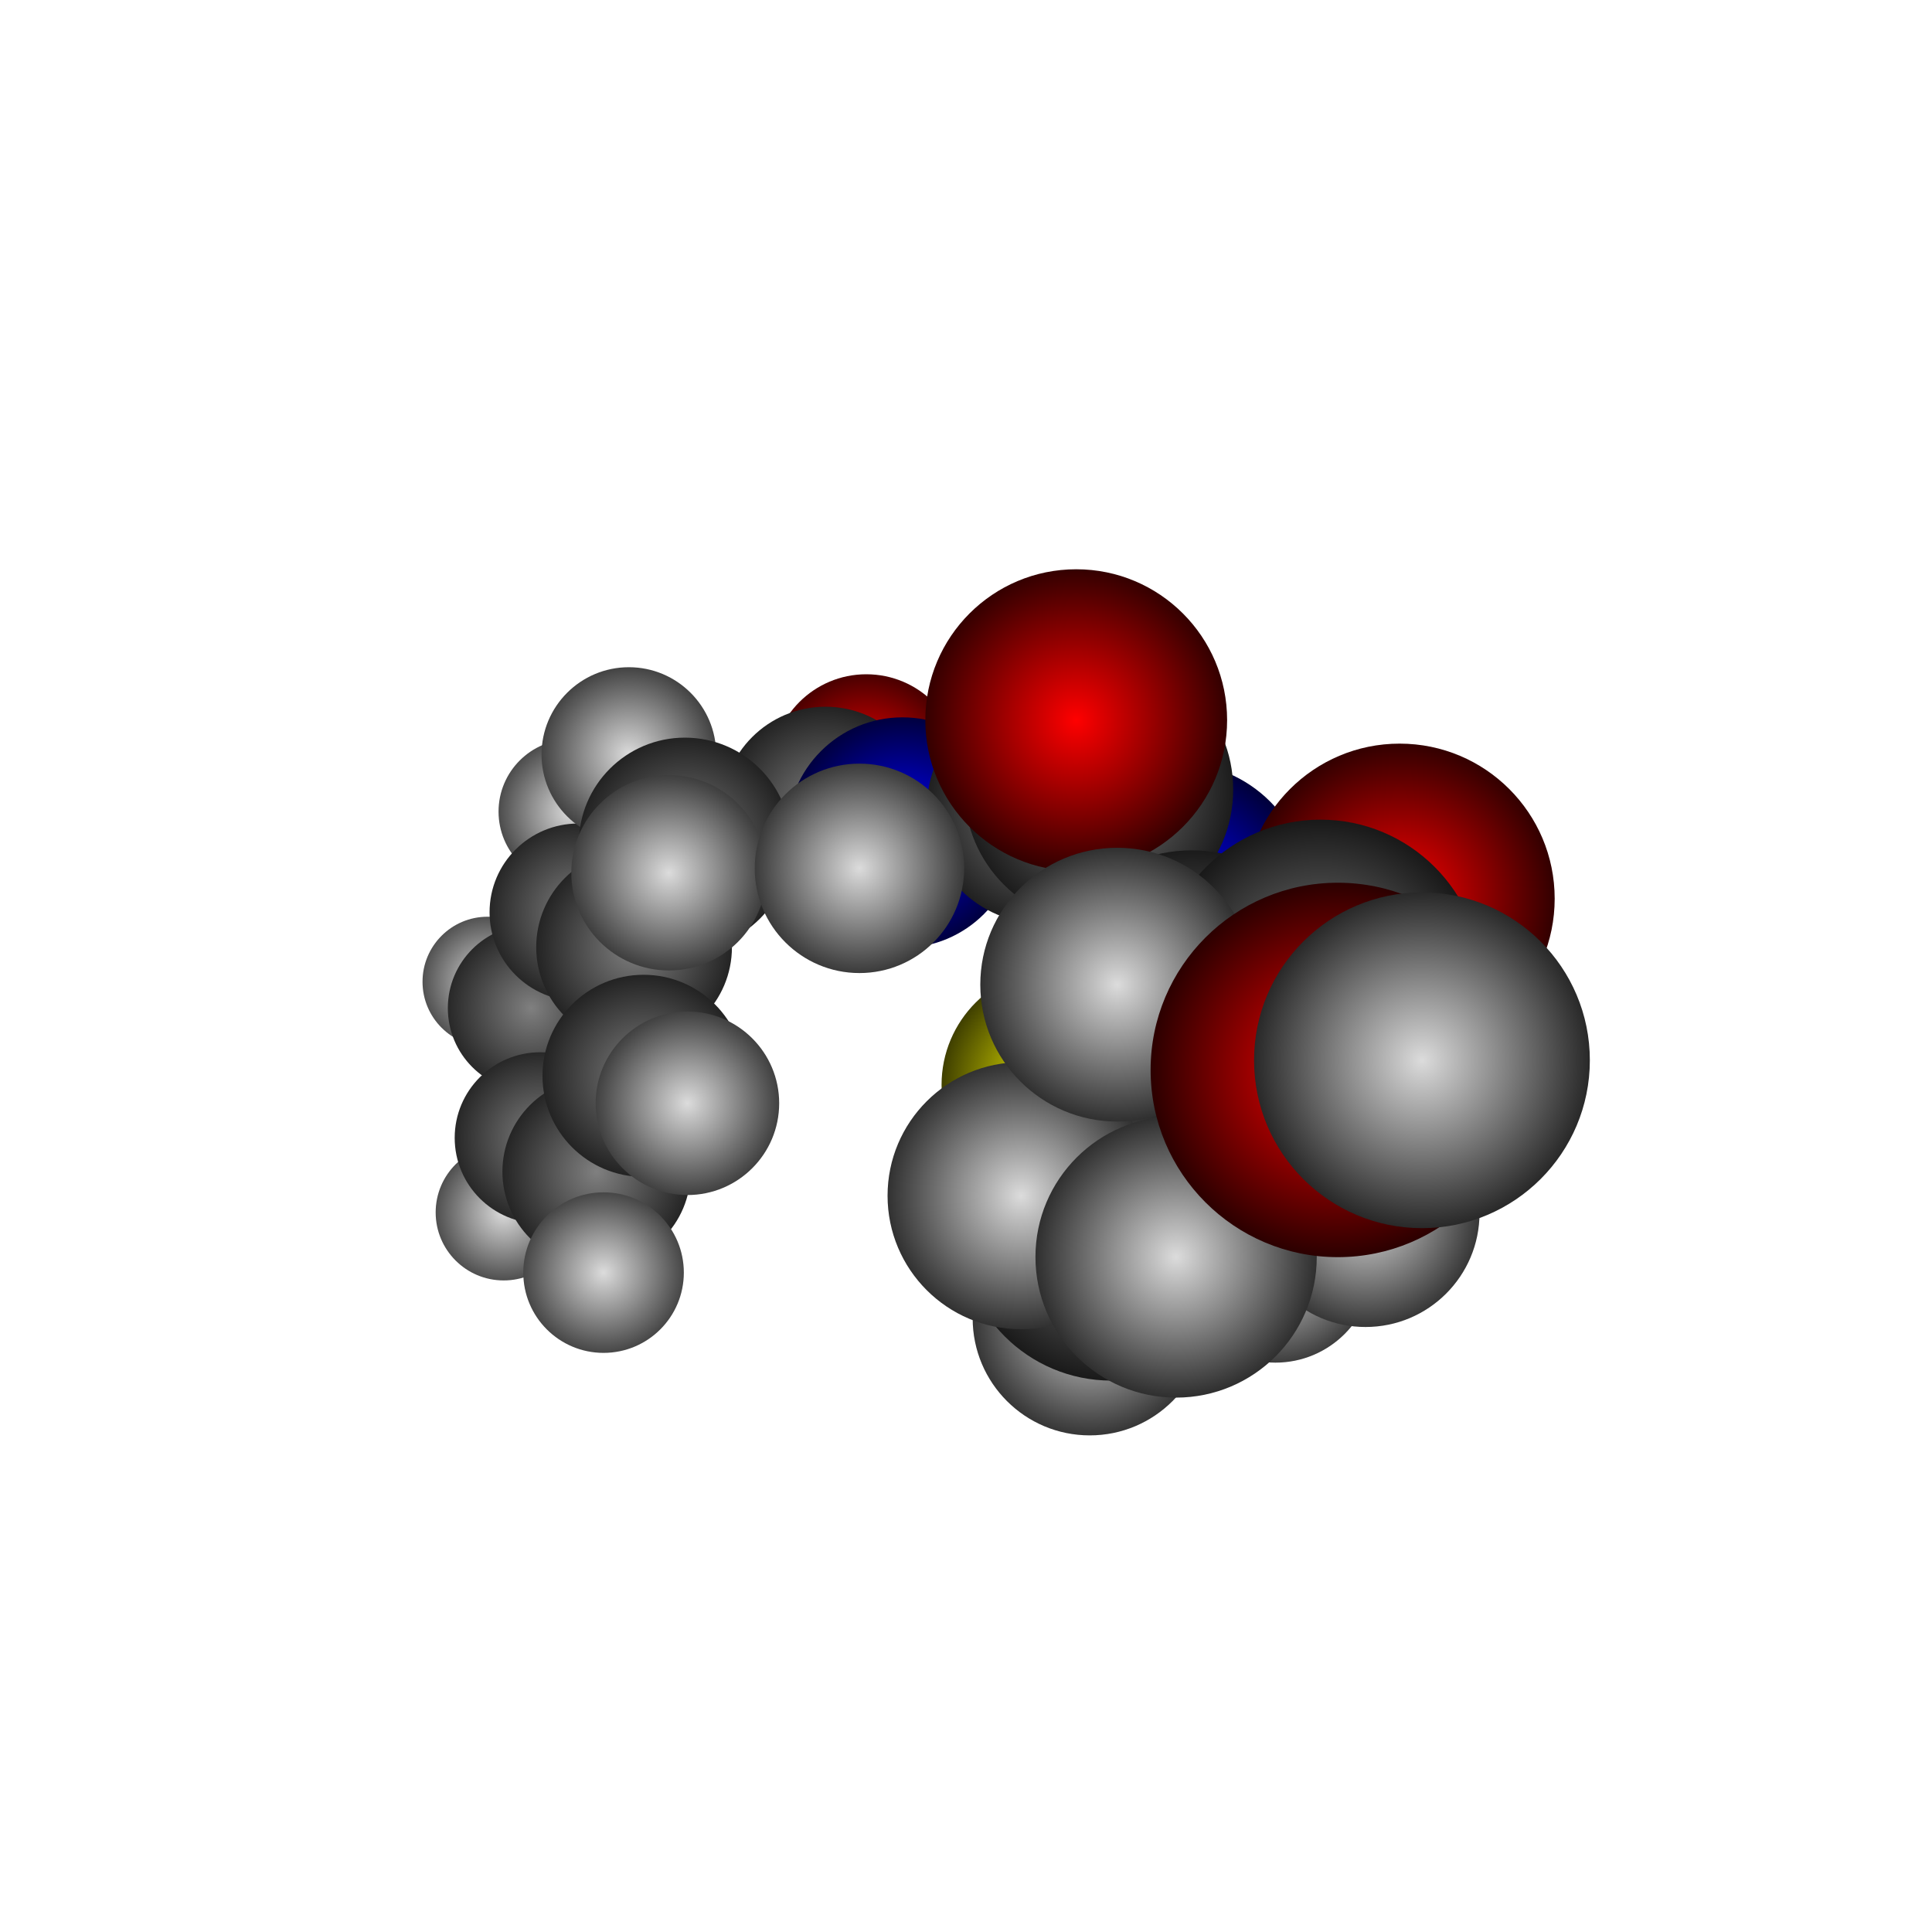 <?xml version="1.0" encoding="UTF-8"?>
<svg
	id="Layer_1"
	xmlns="http://www.w3.org/2000/svg"
	viewBox="-10 -10 20 20"
>
<defs>
<style>
.atom-40{fill:url(#radial-gradient-40);}
.atom-41{fill:url(#radial-gradient-41);}
.atom-22{fill:url(#radial-gradient-22);}
.atom-23{fill:url(#radial-gradient-23);}
.atom-38{fill:url(#radial-gradient-38);}
.atom-20{fill:url(#radial-gradient-20);}
.atom-21{fill:url(#radial-gradient-21);}
.atom-5{fill:url(#radial-gradient-5);}
.atom-39{fill:url(#radial-gradient-39);}
.atom-18{fill:url(#radial-gradient-18);}
.atom-19{fill:url(#radial-gradient-19);}
.atom-16{fill:url(#radial-gradient-16);}
.atom-35{fill:url(#radial-gradient-35);}
.atom-17{fill:url(#radial-gradient-17);}
.atom-24{fill:url(#radial-gradient-24);}
.atom-26{fill:url(#radial-gradient-26);}
.atom-37{fill:url(#radial-gradient-37);}
.atom-8{fill:url(#radial-gradient-8);}
.atom-7{fill:url(#radial-gradient-7);}
.atom-11{fill:url(#radial-gradient-11);}
.atom-1{fill:url(#radial-gradient-1);}
.atom-36{fill:url(#radial-gradient-36);}
.atom-28{fill:url(#radial-gradient-28);}
.atom-27{fill:url(#radial-gradient-27);}
.atom-13{fill:url(#radial-gradient-13);}
.atom-33{fill:url(#radial-gradient-33);}
.atom-6{fill:url(#radial-gradient-6);}
.atom-12{fill:url(#radial-gradient-12);}
.atom-9{fill:url(#radial-gradient-9);}
.atom-29{fill:url(#radial-gradient-29);}
.atom-30{fill:url(#radial-gradient-30);}
.atom-10{fill:url(#radial-gradient-10);}
.atom-14{fill:url(#radial-gradient-14);}
.atom-2{fill:url(#radial-gradient-2);}
.atom-4{fill:url(#radial-gradient-4);}
.atom-31{fill:url(#radial-gradient-31);}
.atom-15{fill:url(#radial-gradient-15);}
.atom-25{fill:url(#radial-gradient-25);}
.atom-32{fill:url(#radial-gradient-32);}
.atom-3{fill:url(#radial-gradient-3);}
.atom-34{fill:url(#radial-gradient-34);}
</style>
<radialGradient
	id="radial-gradient-40"
	cx="-4.953"
	cy="0.163"
	fx="-4.953"
	fy="0.163"
	r="1.073"
	gradientTransform="matrix(1, 0, 0, 1, 0, 0)"
	gradientUnits="userSpaceOnUse"
>
<stop offset="0" stop-color="rgb(220,220,220)"/>
<stop offset="0.11" stop-color="rgb(195,195,195)"/>
<stop offset="0.34" stop-color="rgb(145,145,145)"/>
<stop offset="0.66" stop-color="rgb(74,74,74)"/>
<stop offset="1" stop-color="rgb(0,0,0)"/>
</radialGradient>
<radialGradient
	id="radial-gradient-41"
	cx="-4.786"
	cy="2.551"
	fx="-4.786"
	fy="2.551"
	r="1.104"
	gradientTransform="matrix(1, 0, 0, 1, 0, 0)"
	gradientUnits="userSpaceOnUse"
>
<stop offset="0" stop-color="rgb(220,220,220)"/>
<stop offset="0.11" stop-color="rgb(195,195,195)"/>
<stop offset="0.34" stop-color="rgb(145,145,145)"/>
<stop offset="0.66" stop-color="rgb(74,74,74)"/>
<stop offset="1" stop-color="rgb(0,0,0)"/>
</radialGradient>
<radialGradient
	id="radial-gradient-22"
	cx="-4.501"
	cy="0.436"
	fx="-4.501"
	fy="0.436"
	r="1.263"
	gradientTransform="matrix(1, 0, 0, 1, 0, 0)"
	gradientUnits="userSpaceOnUse"
>
<stop offset="0" stop-color="rgb(128,128,128)"/>
<stop offset="0.11" stop-color="rgb(113,113,113)"/>
<stop offset="0.34" stop-color="rgb(84,84,84)"/>
<stop offset="0.66" stop-color="rgb(43,43,43)"/>
<stop offset="1" stop-color="rgb(0,0,0)"/>
</radialGradient>
<radialGradient
	id="radial-gradient-23"
	cx="-4.407"
	cy="1.779"
	fx="-4.407"
	fy="1.779"
	r="1.286"
	gradientTransform="matrix(1, 0, 0, 1, 0, 0)"
	gradientUnits="userSpaceOnUse"
>
<stop offset="0" stop-color="rgb(128,128,128)"/>
<stop offset="0.11" stop-color="rgb(113,113,113)"/>
<stop offset="0.34" stop-color="rgb(84,84,84)"/>
<stop offset="0.66" stop-color="rgb(43,43,43)"/>
<stop offset="1" stop-color="rgb(0,0,0)"/>
</radialGradient>
<radialGradient
	id="radial-gradient-38"
	cx="-4.09"
	cy="-1.598"
	fx="-4.09"
	fy="-1.598"
	r="1.149"
	gradientTransform="matrix(1, 0, 0, 1, 0, 0)"
	gradientUnits="userSpaceOnUse"
>
<stop offset="0" stop-color="rgb(220,220,220)"/>
<stop offset="0.11" stop-color="rgb(195,195,195)"/>
<stop offset="0.34" stop-color="rgb(145,145,145)"/>
<stop offset="0.66" stop-color="rgb(74,74,74)"/>
<stop offset="1" stop-color="rgb(0,0,0)"/>
</radialGradient>
<radialGradient
	id="radial-gradient-20"
	cx="-4.013"
	cy="-0.556"
	fx="-4.013"
	fy="-0.556"
	r="1.319"
	gradientTransform="matrix(1, 0, 0, 1, 0, 0)"
	gradientUnits="userSpaceOnUse"
>
<stop offset="0" stop-color="rgb(128,128,128)"/>
<stop offset="0.11" stop-color="rgb(113,113,113)"/>
<stop offset="0.34" stop-color="rgb(84,84,84)"/>
<stop offset="0.66" stop-color="rgb(43,43,43)"/>
<stop offset="1" stop-color="rgb(0,0,0)"/>
</radialGradient>
<radialGradient
	id="radial-gradient-21"
	cx="-3.825"
	cy="2.129"
	fx="-3.825"
	fy="2.129"
	r="1.374"
	gradientTransform="matrix(1, 0, 0, 1, 0, 0)"
	gradientUnits="userSpaceOnUse"
>
<stop offset="0" stop-color="rgb(128,128,128)"/>
<stop offset="0.11" stop-color="rgb(113,113,113)"/>
<stop offset="0.34" stop-color="rgb(84,84,84)"/>
<stop offset="0.66" stop-color="rgb(43,43,43)"/>
<stop offset="1" stop-color="rgb(0,0,0)"/>
</radialGradient>
<radialGradient
	id="radial-gradient-5"
	cx="-1.032"
	cy="-2.041"
	fx="-1.032"
	fy="-2.041"
	r="1.379"
	gradientTransform="matrix(1, 0, 0, 1, 0, 0)"
	gradientUnits="userSpaceOnUse"
>
<stop offset="0" stop-color="rgb(255,0,0)"/>
<stop offset="0.11" stop-color="rgb(226,0,0)"/>
<stop offset="0.34" stop-color="rgb(168,0,0)"/>
<stop offset="0.66" stop-color="rgb(86,0,0)"/>
<stop offset="1" stop-color="rgb(0,0,0)"/>
</radialGradient>
<radialGradient
	id="radial-gradient-39"
	cx="-3.752"
	cy="3.174"
	fx="-3.752"
	fy="3.174"
	r="1.231"
	gradientTransform="matrix(1, 0, 0, 1, 0, 0)"
	gradientUnits="userSpaceOnUse"
>
<stop offset="0" stop-color="rgb(220,220,220)"/>
<stop offset="0.11" stop-color="rgb(195,195,195)"/>
<stop offset="0.34" stop-color="rgb(145,145,145)"/>
<stop offset="0.66" stop-color="rgb(74,74,74)"/>
<stop offset="1" stop-color="rgb(0,0,0)"/>
</radialGradient>
<radialGradient
	id="radial-gradient-18"
	cx="-3.436"
	cy="-0.195"
	fx="-3.436"
	fy="-0.195"
	r="1.413"
	gradientTransform="matrix(1, 0, 0, 1, 0, 0)"
	gradientUnits="userSpaceOnUse"
>
<stop offset="0" stop-color="rgb(128,128,128)"/>
<stop offset="0.11" stop-color="rgb(113,113,113)"/>
<stop offset="0.34" stop-color="rgb(84,84,84)"/>
<stop offset="0.66" stop-color="rgb(43,43,43)"/>
<stop offset="1" stop-color="rgb(0,0,0)"/>
</radialGradient>
<radialGradient
	id="radial-gradient-19"
	cx="-3.338"
	cy="1.137"
	fx="-3.338"
	fy="1.137"
	r="1.446"
	gradientTransform="matrix(1, 0, 0, 1, 0, 0)"
	gradientUnits="userSpaceOnUse"
>
<stop offset="0" stop-color="rgb(128,128,128)"/>
<stop offset="0.11" stop-color="rgb(113,113,113)"/>
<stop offset="0.34" stop-color="rgb(84,84,84)"/>
<stop offset="0.66" stop-color="rgb(43,43,43)"/>
<stop offset="1" stop-color="rgb(0,0,0)"/>
</radialGradient>
<radialGradient
	id="radial-gradient-16"
	cx="-1.455"
	cy="-1.611"
	fx="-1.455"
	fy="-1.611"
	r="1.473"
	gradientTransform="matrix(1, 0, 0, 1, 0, 0)"
	gradientUnits="userSpaceOnUse"
>
<stop offset="0" stop-color="rgb(128,128,128)"/>
<stop offset="0.11" stop-color="rgb(113,113,113)"/>
<stop offset="0.34" stop-color="rgb(84,84,84)"/>
<stop offset="0.66" stop-color="rgb(43,43,43)"/>
<stop offset="1" stop-color="rgb(0,0,0)"/>
</radialGradient>
<radialGradient
	id="radial-gradient-35"
	cx="-3.49"
	cy="-2.189"
	fx="-3.49"
	fy="-2.189"
	r="1.304"
	gradientTransform="matrix(1, 0, 0, 1, 0, 0)"
	gradientUnits="userSpaceOnUse"
>
<stop offset="0" stop-color="rgb(220,220,220)"/>
<stop offset="0.11" stop-color="rgb(195,195,195)"/>
<stop offset="0.34" stop-color="rgb(145,145,145)"/>
<stop offset="0.66" stop-color="rgb(74,74,74)"/>
<stop offset="1" stop-color="rgb(0,0,0)"/>
</radialGradient>
<radialGradient
	id="radial-gradient-17"
	cx="-2.91"
	cy="-1.266"
	fx="-2.91"
	fy="-1.266"
	r="1.498"
	gradientTransform="matrix(1, 0, 0, 1, 0, 0)"
	gradientUnits="userSpaceOnUse"
>
<stop offset="0" stop-color="rgb(128,128,128)"/>
<stop offset="0.11" stop-color="rgb(113,113,113)"/>
<stop offset="0.34" stop-color="rgb(84,84,84)"/>
<stop offset="0.66" stop-color="rgb(43,43,43)"/>
<stop offset="1" stop-color="rgb(0,0,0)"/>
</radialGradient>
<radialGradient
	id="radial-gradient-24"
	cx="2.52"
	cy="-0.485"
	fx="2.52"
	fy="-0.485"
	r="1.318"
	gradientTransform="matrix(1, 0, 0, 1, 0, 0)"
	gradientUnits="userSpaceOnUse"
>
<stop offset="0" stop-color="rgb(220,220,220)"/>
<stop offset="0.11" stop-color="rgb(195,195,195)"/>
<stop offset="0.34" stop-color="rgb(145,145,145)"/>
<stop offset="0.66" stop-color="rgb(74,74,74)"/>
<stop offset="1" stop-color="rgb(0,0,0)"/>
</radialGradient>
<radialGradient
	id="radial-gradient-26"
	cx="1.072"
	cy="-2.458"
	fx="1.072"
	fy="-2.458"
	r="1.334"
	gradientTransform="matrix(1, 0, 0, 1, 0, 0)"
	gradientUnits="userSpaceOnUse"
>
<stop offset="0" stop-color="rgb(220,220,220)"/>
<stop offset="0.11" stop-color="rgb(195,195,195)"/>
<stop offset="0.34" stop-color="rgb(145,145,145)"/>
<stop offset="0.66" stop-color="rgb(74,74,74)"/>
<stop offset="1" stop-color="rgb(0,0,0)"/>
</radialGradient>
<radialGradient
	id="radial-gradient-37"
	cx="-2.884"
	cy="1.421"
	fx="-2.884"
	fy="1.421"
	r="1.35"
	gradientTransform="matrix(1, 0, 0, 1, 0, 0)"
	gradientUnits="userSpaceOnUse"
>
<stop offset="0" stop-color="rgb(220,220,220)"/>
<stop offset="0.11" stop-color="rgb(195,195,195)"/>
<stop offset="0.34" stop-color="rgb(145,145,145)"/>
<stop offset="0.66" stop-color="rgb(74,74,74)"/>
<stop offset="1" stop-color="rgb(0,0,0)"/>
</radialGradient>
<radialGradient
	id="radial-gradient-8"
	cx="1.723"
	cy="-0.418"
	fx="1.723"
	fy="-0.418"
	r="1.583"
	gradientTransform="matrix(1, 0, 0, 1, 0, 0)"
	gradientUnits="userSpaceOnUse"
>
<stop offset="0" stop-color="rgb(128,128,128)"/>
<stop offset="0.11" stop-color="rgb(113,113,113)"/>
<stop offset="0.34" stop-color="rgb(84,84,84)"/>
<stop offset="0.66" stop-color="rgb(43,43,43)"/>
<stop offset="1" stop-color="rgb(0,0,0)"/>
</radialGradient>
<radialGradient
	id="radial-gradient-7"
	cx="-0.658"
	cy="-1.381"
	fx="-0.658"
	fy="-1.381"
	r="1.593"
	gradientTransform="matrix(1, 0, 0, 1, 0, 0)"
	gradientUnits="userSpaceOnUse"
>
<stop offset="0" stop-color="rgb(0,0,255)"/>
<stop offset="0.11" stop-color="rgb(0,0,226)"/>
<stop offset="0.34" stop-color="rgb(0,0,168)"/>
<stop offset="0.66" stop-color="rgb(0,0,86)"/>
<stop offset="1" stop-color="rgb(0,0,0)"/>
</radialGradient>
<radialGradient
	id="radial-gradient-11"
	cx="0.79"
	cy="-1.633"
	fx="0.79"
	fy="-1.633"
	r="1.595"
	gradientTransform="matrix(1, 0, 0, 1, 0, 0)"
	gradientUnits="userSpaceOnUse"
>
<stop offset="0" stop-color="rgb(128,128,128)"/>
<stop offset="0.11" stop-color="rgb(113,113,113)"/>
<stop offset="0.34" stop-color="rgb(84,84,84)"/>
<stop offset="0.66" stop-color="rgb(43,43,43)"/>
<stop offset="1" stop-color="rgb(0,0,0)"/>
</radialGradient>
<radialGradient
	id="radial-gradient-1"
	cx="0.953"
	cy="1.231"
	fx="0.953"
	fy="1.231"
	r="1.606"
	gradientTransform="matrix(1, 0, 0, 1, 0, 0)"
	gradientUnits="userSpaceOnUse"
>
<stop offset="0" stop-color="rgb(255,255,0)"/>
<stop offset="0.11" stop-color="rgb(226,226,0)"/>
<stop offset="0.34" stop-color="rgb(168,168,0)"/>
<stop offset="0.66" stop-color="rgb(86,86,0)"/>
<stop offset="1" stop-color="rgb(0,0,0)"/>
</radialGradient>
<radialGradient
	id="radial-gradient-36"
	cx="-3.075"
	cy="-0.965"
	fx="-3.075"
	fy="-0.965"
	r="1.411"
	gradientTransform="matrix(1, 0, 0, 1, 0, 0)"
	gradientUnits="userSpaceOnUse"
>
<stop offset="0" stop-color="rgb(220,220,220)"/>
<stop offset="0.11" stop-color="rgb(195,195,195)"/>
<stop offset="0.34" stop-color="rgb(145,145,145)"/>
<stop offset="0.66" stop-color="rgb(74,74,74)"/>
<stop offset="1" stop-color="rgb(0,0,0)"/>
</radialGradient>
<radialGradient
	id="radial-gradient-28"
	cx="3.203"
	cy="3.092"
	fx="3.203"
	fy="3.092"
	r="1.414"
	gradientTransform="matrix(1, 0, 0, 1, 0, 0)"
	gradientUnits="userSpaceOnUse"
>
<stop offset="0" stop-color="rgb(220,220,220)"/>
<stop offset="0.11" stop-color="rgb(195,195,195)"/>
<stop offset="0.34" stop-color="rgb(145,145,145)"/>
<stop offset="0.66" stop-color="rgb(74,74,74)"/>
<stop offset="1" stop-color="rgb(0,0,0)"/>
</radialGradient>
<radialGradient
	id="radial-gradient-27"
	cx="3.928"
	cy="1.476"
	fx="3.928"
	fy="1.476"
	r="1.415"
	gradientTransform="matrix(1, 0, 0, 1, 0, 0)"
	gradientUnits="userSpaceOnUse"
>
<stop offset="0" stop-color="rgb(220,220,220)"/>
<stop offset="0.11" stop-color="rgb(195,195,195)"/>
<stop offset="0.34" stop-color="rgb(145,145,145)"/>
<stop offset="0.66" stop-color="rgb(74,74,74)"/>
<stop offset="1" stop-color="rgb(0,0,0)"/>
</radialGradient>
<radialGradient
	id="radial-gradient-13"
	cx="3.42"
	cy="2.222"
	fx="3.42"
	fy="2.222"
	r="1.7"
	gradientTransform="matrix(1, 0, 0, 1, 0, 0)"
	gradientUnits="userSpaceOnUse"
>
<stop offset="0" stop-color="rgb(128,128,128)"/>
<stop offset="0.11" stop-color="rgb(113,113,113)"/>
<stop offset="0.34" stop-color="rgb(84,84,84)"/>
<stop offset="0.66" stop-color="rgb(43,43,43)"/>
<stop offset="1" stop-color="rgb(0,0,0)"/>
</radialGradient>
<radialGradient
	id="radial-gradient-33"
	cx="-1.103"
	cy="-1.011"
	fx="-1.103"
	fy="-1.011"
	r="1.484"
	gradientTransform="matrix(1, 0, 0, 1, 0, 0)"
	gradientUnits="userSpaceOnUse"
>
<stop offset="0" stop-color="rgb(220,220,220)"/>
<stop offset="0.11" stop-color="rgb(195,195,195)"/>
<stop offset="0.34" stop-color="rgb(145,145,145)"/>
<stop offset="0.66" stop-color="rgb(74,74,74)"/>
<stop offset="1" stop-color="rgb(0,0,0)"/>
</radialGradient>
<radialGradient
	id="radial-gradient-6"
	cx="2.182"
	cy="-0.737"
	fx="2.182"
	fy="-0.737"
	r="1.766"
	gradientTransform="matrix(1, 0, 0, 1, 0, 0)"
	gradientUnits="userSpaceOnUse"
>
<stop offset="0" stop-color="rgb(0,0,255)"/>
<stop offset="0.11" stop-color="rgb(0,0,226)"/>
<stop offset="0.34" stop-color="rgb(0,0,168)"/>
<stop offset="0.66" stop-color="rgb(0,0,86)"/>
<stop offset="1" stop-color="rgb(0,0,0)"/>
</radialGradient>
<radialGradient
	id="radial-gradient-12"
	cx="1.375"
	cy="-1.826"
	fx="1.375"
	fy="-1.826"
	r="1.791"
	gradientTransform="matrix(1, 0, 0, 1, 0, 0)"
	gradientUnits="userSpaceOnUse"
>
<stop offset="0" stop-color="rgb(128,128,128)"/>
<stop offset="0.11" stop-color="rgb(113,113,113)"/>
<stop offset="0.34" stop-color="rgb(84,84,84)"/>
<stop offset="0.66" stop-color="rgb(43,43,43)"/>
<stop offset="1" stop-color="rgb(0,0,0)"/>
</radialGradient>
<radialGradient
	id="radial-gradient-9"
	cx="2.143"
	cy="1.668"
	fx="2.143"
	fy="1.668"
	r="1.798"
	gradientTransform="matrix(1, 0, 0, 1, 0, 0)"
	gradientUnits="userSpaceOnUse"
>
<stop offset="0" stop-color="rgb(128,128,128)"/>
<stop offset="0.11" stop-color="rgb(113,113,113)"/>
<stop offset="0.34" stop-color="rgb(84,84,84)"/>
<stop offset="0.66" stop-color="rgb(43,43,43)"/>
<stop offset="1" stop-color="rgb(0,0,0)"/>
</radialGradient>
<radialGradient
	id="radial-gradient-29"
	cx="4.136"
	cy="2.557"
	fx="4.136"
	fy="2.557"
	r="1.58"
	gradientTransform="matrix(1, 0, 0, 1, 0, 0)"
	gradientUnits="userSpaceOnUse"
>
<stop offset="0" stop-color="rgb(220,220,220)"/>
<stop offset="0.11" stop-color="rgb(195,195,195)"/>
<stop offset="0.34" stop-color="rgb(145,145,145)"/>
<stop offset="0.66" stop-color="rgb(74,74,74)"/>
<stop offset="1" stop-color="rgb(0,0,0)"/>
</radialGradient>
<radialGradient
	id="radial-gradient-30"
	cx="1.281"
	cy="3.647"
	fx="1.281"
	fy="3.647"
	r="1.612"
	gradientTransform="matrix(1, 0, 0, 1, 0, 0)"
	gradientUnits="userSpaceOnUse"
>
<stop offset="0" stop-color="rgb(220,220,220)"/>
<stop offset="0.11" stop-color="rgb(195,195,195)"/>
<stop offset="0.34" stop-color="rgb(145,145,145)"/>
<stop offset="0.66" stop-color="rgb(74,74,74)"/>
<stop offset="1" stop-color="rgb(0,0,0)"/>
</radialGradient>
<radialGradient
	id="radial-gradient-10"
	cx="2.335"
	cy="0.336"
	fx="2.335"
	fy="0.336"
	r="1.933"
	gradientTransform="matrix(1, 0, 0, 1, 0, 0)"
	gradientUnits="userSpaceOnUse"
>
<stop offset="0" stop-color="rgb(128,128,128)"/>
<stop offset="0.11" stop-color="rgb(113,113,113)"/>
<stop offset="0.34" stop-color="rgb(84,84,84)"/>
<stop offset="0.66" stop-color="rgb(43,43,43)"/>
<stop offset="1" stop-color="rgb(0,0,0)"/>
</radialGradient>
<radialGradient
	id="radial-gradient-14"
	cx="1.505"
	cy="2.731"
	fx="1.505"
	fy="2.731"
	r="1.961"
	gradientTransform="matrix(1, 0, 0, 1, 0, 0)"
	gradientUnits="userSpaceOnUse"
>
<stop offset="0" stop-color="rgb(128,128,128)"/>
<stop offset="0.11" stop-color="rgb(113,113,113)"/>
<stop offset="0.34" stop-color="rgb(84,84,84)"/>
<stop offset="0.66" stop-color="rgb(43,43,43)"/>
<stop offset="1" stop-color="rgb(0,0,0)"/>
</radialGradient>
<radialGradient
	id="radial-gradient-2"
	cx="1.141"
	cy="-2.545"
	fx="1.141"
	fy="-2.545"
	r="1.962"
	gradientTransform="matrix(1, 0, 0, 1, 0, 0)"
	gradientUnits="userSpaceOnUse"
>
<stop offset="0" stop-color="rgb(255,0,0)"/>
<stop offset="0.11" stop-color="rgb(226,0,0)"/>
<stop offset="0.34" stop-color="rgb(168,0,0)"/>
<stop offset="0.66" stop-color="rgb(86,0,0)"/>
<stop offset="1" stop-color="rgb(0,0,0)"/>
</radialGradient>
<radialGradient
	id="radial-gradient-4"
	cx="4.489"
	cy="-0.697"
	fx="4.489"
	fy="-0.697"
	r="2.005"
	gradientTransform="matrix(1, 0, 0, 1, 0, 0)"
	gradientUnits="userSpaceOnUse"
>
<stop offset="0" stop-color="rgb(255,0,0)"/>
<stop offset="0.11" stop-color="rgb(226,0,0)"/>
<stop offset="0.34" stop-color="rgb(168,0,0)"/>
<stop offset="0.66" stop-color="rgb(86,0,0)"/>
<stop offset="1" stop-color="rgb(0,0,0)"/>
</radialGradient>
<radialGradient
	id="radial-gradient-31"
	cx="0.57"
	cy="2.378"
	fx="0.57"
	fy="2.378"
	r="1.782"
	gradientTransform="matrix(1, 0, 0, 1, 0, 0)"
	gradientUnits="userSpaceOnUse"
>
<stop offset="0" stop-color="rgb(220,220,220)"/>
<stop offset="0.11" stop-color="rgb(195,195,195)"/>
<stop offset="0.34" stop-color="rgb(145,145,145)"/>
<stop offset="0.66" stop-color="rgb(74,74,74)"/>
<stop offset="1" stop-color="rgb(0,0,0)"/>
</radialGradient>
<radialGradient
	id="radial-gradient-15"
	cx="3.669"
	cy="0.158"
	fx="3.669"
	fy="0.158"
	r="2.073"
	gradientTransform="matrix(1, 0, 0, 1, 0, 0)"
	gradientUnits="userSpaceOnUse"
>
<stop offset="0" stop-color="rgb(128,128,128)"/>
<stop offset="0.11" stop-color="rgb(113,113,113)"/>
<stop offset="0.34" stop-color="rgb(84,84,84)"/>
<stop offset="0.66" stop-color="rgb(43,43,43)"/>
<stop offset="1" stop-color="rgb(0,0,0)"/>
</radialGradient>
<radialGradient
	id="radial-gradient-25"
	cx="1.565"
	cy="0.193"
	fx="1.565"
	fy="0.193"
	r="1.817"
	gradientTransform="matrix(1, 0, 0, 1, 0, 0)"
	gradientUnits="userSpaceOnUse"
>
<stop offset="0" stop-color="rgb(220,220,220)"/>
<stop offset="0.11" stop-color="rgb(195,195,195)"/>
<stop offset="0.34" stop-color="rgb(145,145,145)"/>
<stop offset="0.66" stop-color="rgb(74,74,74)"/>
<stop offset="1" stop-color="rgb(0,0,0)"/>
</radialGradient>
<radialGradient
	id="radial-gradient-32"
	cx="2.175"
	cy="3.012"
	fx="2.175"
	fy="3.012"
	r="1.856"
	gradientTransform="matrix(1, 0, 0, 1, 0, 0)"
	gradientUnits="userSpaceOnUse"
>
<stop offset="0" stop-color="rgb(220,220,220)"/>
<stop offset="0.11" stop-color="rgb(195,195,195)"/>
<stop offset="0.34" stop-color="rgb(145,145,145)"/>
<stop offset="0.66" stop-color="rgb(74,74,74)"/>
<stop offset="1" stop-color="rgb(0,0,0)"/>
</radialGradient>
<radialGradient
	id="radial-gradient-3"
	cx="3.849"
	cy="1.076"
	fx="3.849"
	fy="1.076"
	r="2.338"
	gradientTransform="matrix(1, 0, 0, 1, 0, 0)"
	gradientUnits="userSpaceOnUse"
>
<stop offset="0" stop-color="rgb(255,0,0)"/>
<stop offset="0.11" stop-color="rgb(226,0,0)"/>
<stop offset="0.34" stop-color="rgb(168,0,0)"/>
<stop offset="0.66" stop-color="rgb(86,0,0)"/>
<stop offset="1" stop-color="rgb(0,0,0)"/>
</radialGradient>
<radialGradient
	id="radial-gradient-34"
	cx="4.72"
	cy="0.976"
	fx="4.72"
	fy="0.976"
	r="2.138"
	gradientTransform="matrix(1, 0, 0, 1, 0, 0)"
	gradientUnits="userSpaceOnUse"
>
<stop offset="0" stop-color="rgb(220,220,220)"/>
<stop offset="0.11" stop-color="rgb(195,195,195)"/>
<stop offset="0.34" stop-color="rgb(145,145,145)"/>
<stop offset="0.66" stop-color="rgb(74,74,74)"/>
<stop offset="1" stop-color="rgb(0,0,0)"/>
</radialGradient>
</defs>
<circle
	class="atom-40"
	cx="-4.953"
	cy="0.163"
	r="0.673"
/>
<circle
	class="atom-41"
	cx="-4.786"
	cy="2.551"
	r="0.704"
/>
<circle
	class="atom-22"
	cx="-4.501"
	cy="0.436"
	r="0.863"
/>
<circle
	class="atom-23"
	cx="-4.407"
	cy="1.779"
	r="0.886"
/>
<circle
	class="atom-38"
	cx="-4.09"
	cy="-1.598"
	r="0.749"
/>
<circle
	class="atom-20"
	cx="-4.013"
	cy="-0.556"
	r="0.919"
/>
<circle
	class="atom-21"
	cx="-3.825"
	cy="2.129"
	r="0.974"
/>
<circle
	class="atom-5"
	cx="-1.032"
	cy="-2.041"
	r="0.979"
/>
<circle
	class="atom-39"
	cx="-3.752"
	cy="3.174"
	r="0.831"
/>
<circle
	class="atom-18"
	cx="-3.436"
	cy="-0.195"
	r="1.013"
/>
<circle
	class="atom-19"
	cx="-3.338"
	cy="1.137"
	r="1.046"
/>
<circle
	class="atom-16"
	cx="-1.455"
	cy="-1.611"
	r="1.073"
/>
<circle
	class="atom-35"
	cx="-3.49"
	cy="-2.189"
	r="0.904"
/>
<circle
	class="atom-17"
	cx="-2.91"
	cy="-1.266"
	r="1.098"
/>
<circle
	class="atom-24"
	cx="2.52"
	cy="-0.485"
	r="0.918"
/>
<circle
	class="atom-26"
	cx="1.072"
	cy="-2.458"
	r="0.934"
/>
<circle
	class="atom-37"
	cx="-2.884"
	cy="1.421"
	r="0.95"
/>
<circle
	class="atom-8"
	cx="1.723"
	cy="-0.418"
	r="1.183"
/>
<circle
	class="atom-7"
	cx="-0.658"
	cy="-1.381"
	r="1.193"
/>
<circle
	class="atom-11"
	cx="0.79"
	cy="-1.633"
	r="1.195"
/>
<circle
	class="atom-1"
	cx="0.953"
	cy="1.231"
	r="1.206"
/>
<circle
	class="atom-36"
	cx="-3.075"
	cy="-0.965"
	r="1.011"
/>
<circle
	class="atom-28"
	cx="3.203"
	cy="3.092"
	r="1.014"
/>
<circle
	class="atom-27"
	cx="3.928"
	cy="1.476"
	r="1.015"
/>
<circle
	class="atom-13"
	cx="3.42"
	cy="2.222"
	r="1.3"
/>
<circle
	class="atom-33"
	cx="-1.103"
	cy="-1.011"
	r="1.084"
/>
<circle
	class="atom-6"
	cx="2.182"
	cy="-0.737"
	r="1.366"
/>
<circle
	class="atom-12"
	cx="1.375"
	cy="-1.826"
	r="1.391"
/>
<circle
	class="atom-9"
	cx="2.143"
	cy="1.668"
	r="1.398"
/>
<circle
	class="atom-29"
	cx="4.136"
	cy="2.557"
	r="1.18"
/>
<circle
	class="atom-30"
	cx="1.281"
	cy="3.647"
	r="1.212"
/>
<circle
	class="atom-10"
	cx="2.335"
	cy="0.336"
	r="1.533"
/>
<circle
	class="atom-14"
	cx="1.505"
	cy="2.731"
	r="1.561"
/>
<circle
	class="atom-2"
	cx="1.141"
	cy="-2.545"
	r="1.562"
/>
<circle
	class="atom-4"
	cx="4.489"
	cy="-0.697"
	r="1.605"
/>
<circle
	class="atom-31"
	cx="0.57"
	cy="2.378"
	r="1.382"
/>
<circle
	class="atom-15"
	cx="3.669"
	cy="0.158"
	r="1.673"
/>
<circle
	class="atom-25"
	cx="1.565"
	cy="0.193"
	r="1.417"
/>
<circle
	class="atom-32"
	cx="2.175"
	cy="3.012"
	r="1.456"
/>
<circle
	class="atom-3"
	cx="3.849"
	cy="1.076"
	r="1.938"
/>
<circle
	class="atom-34"
	cx="4.72"
	cy="0.976"
	r="1.738"
/>
</svg>
